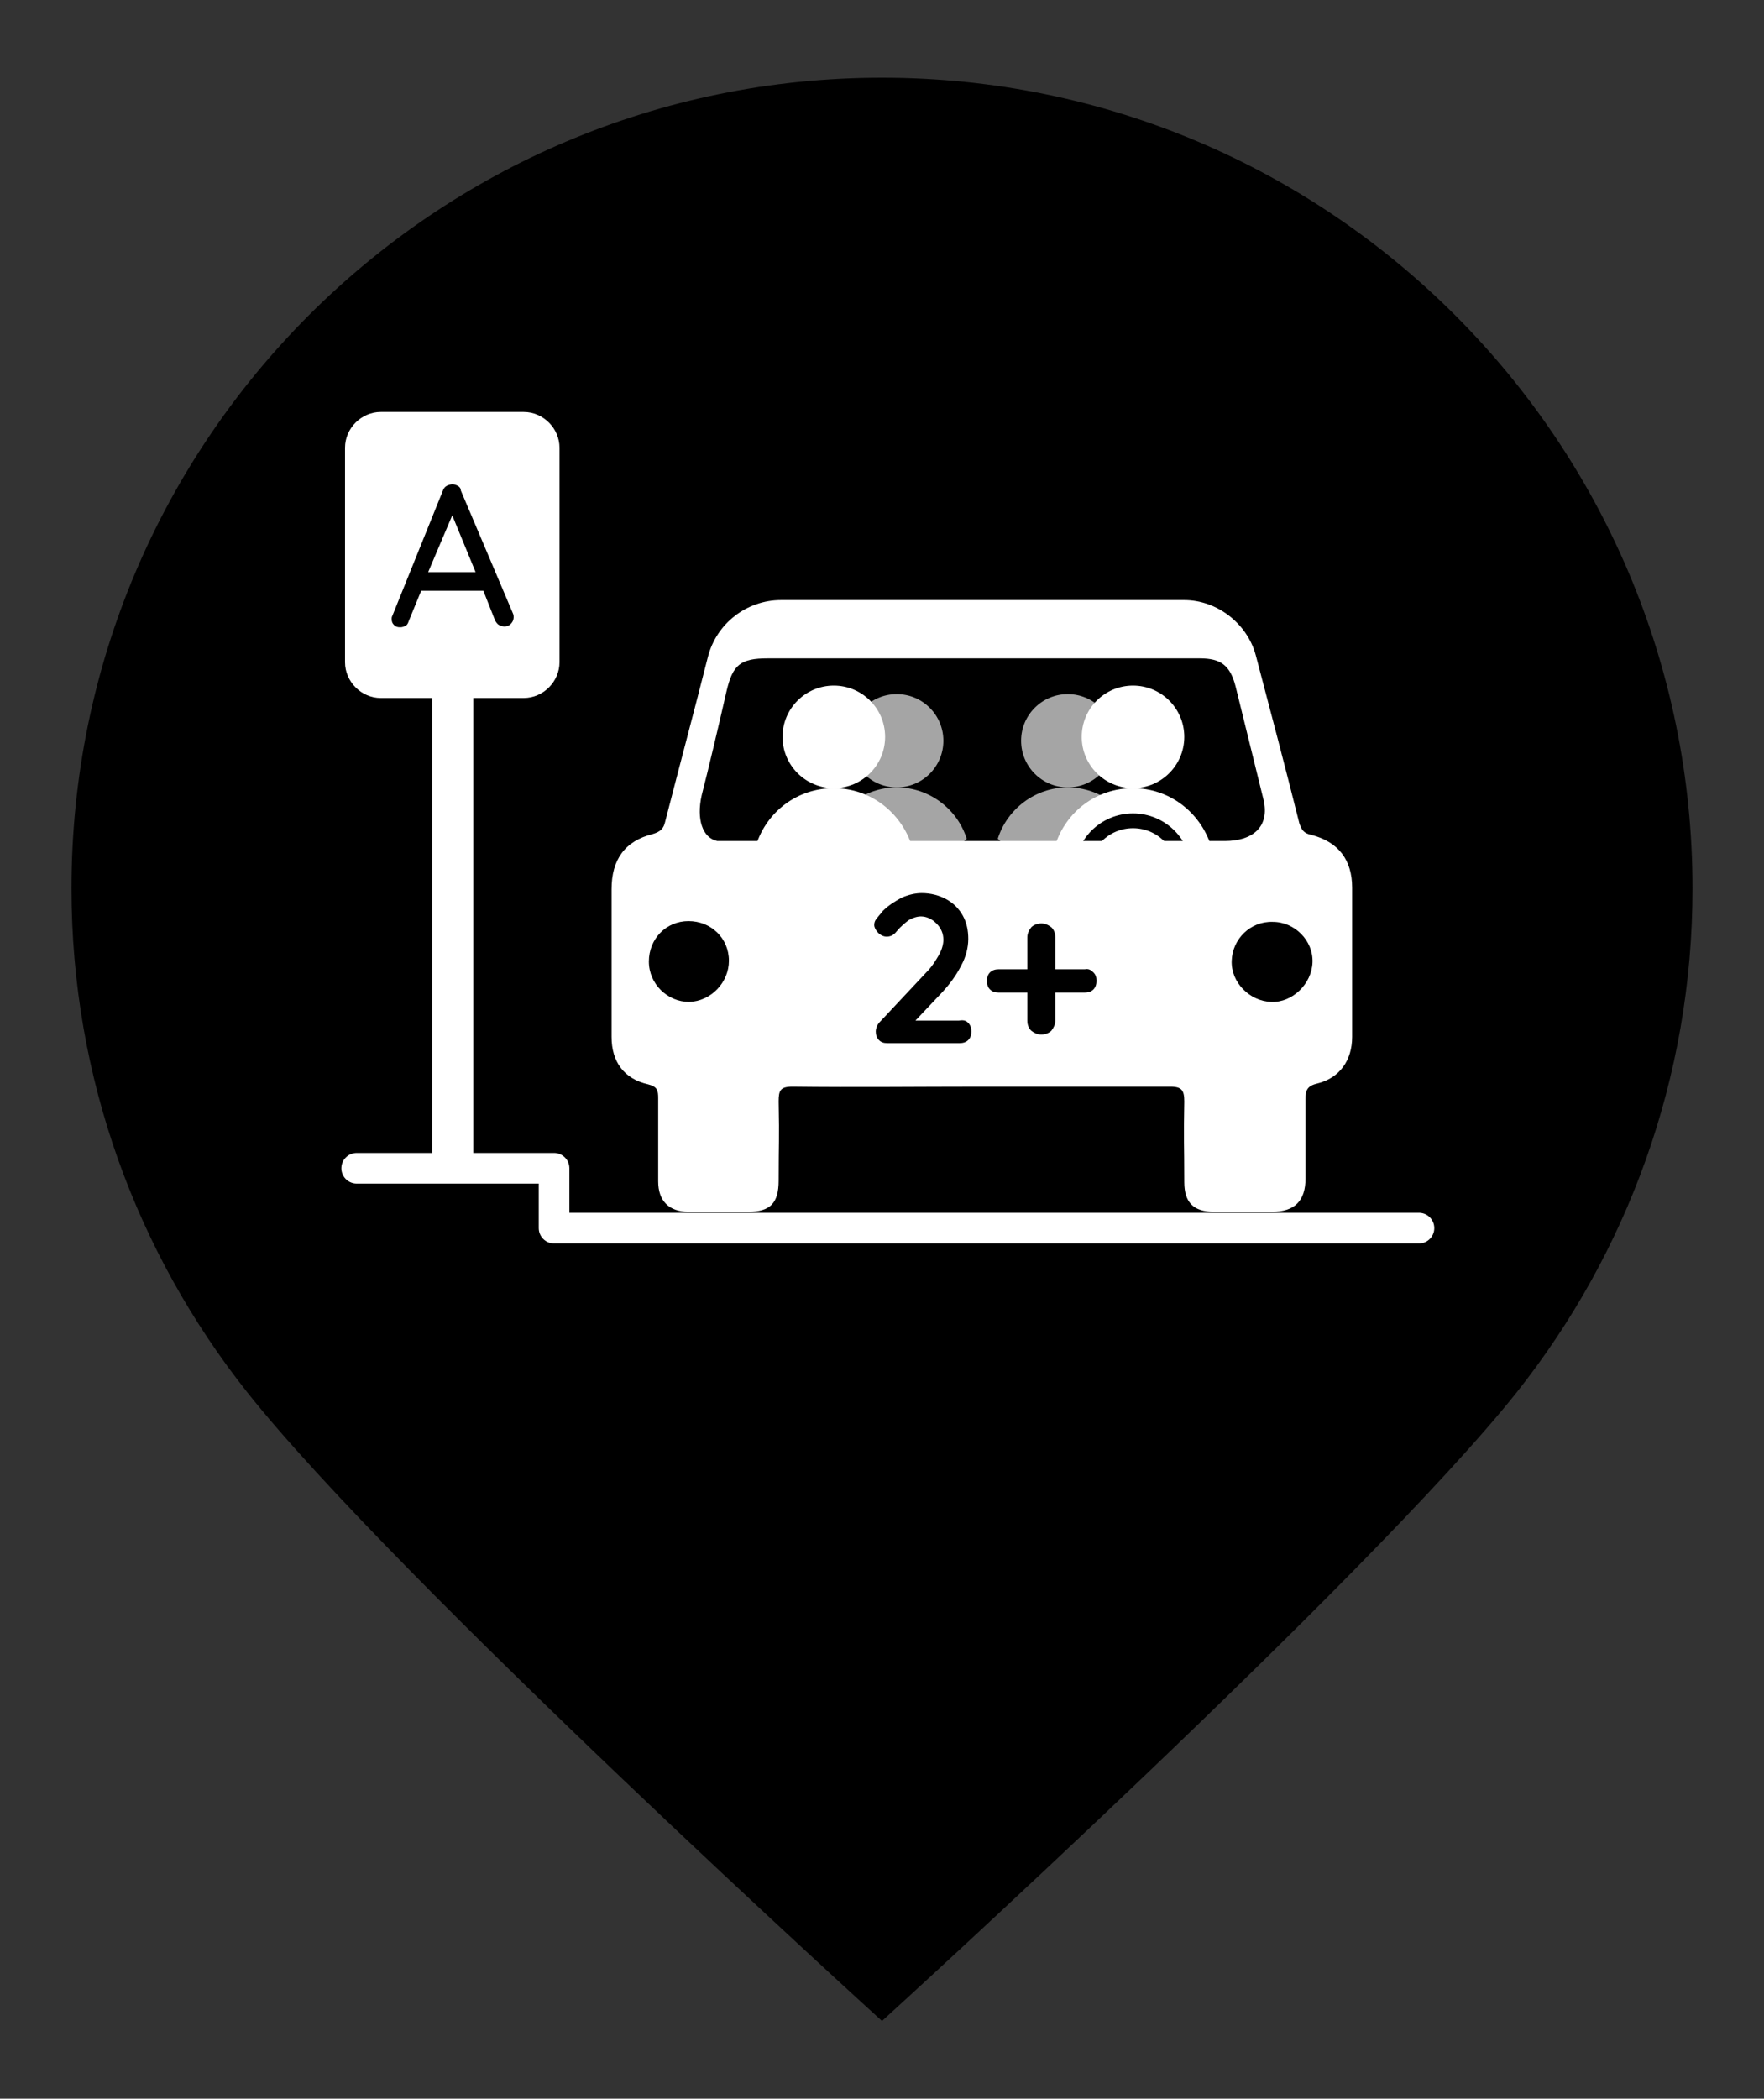 <?xml version="1.0" encoding="UTF-8" standalone="no"?>
<!-- Generator: Adobe Illustrator 22.1.0, SVG Export Plug-In . SVG Version: 6.00 Build 0)  -->

<svg
   xmlns:dc="http://purl.org/dc/elements/1.1/"
   xmlns:cc="http://creativecommons.org/ns#"
   xmlns:rdf="http://www.w3.org/1999/02/22-rdf-syntax-ns#"
   xmlns:svg="http://www.w3.org/2000/svg"
   xmlns="http://www.w3.org/2000/svg"
   xmlns:sodipodi="http://sodipodi.sourceforge.net/DTD/sodipodi-0.dtd"
   xmlns:inkscape="http://www.inkscape.org/namespaces/inkscape"
   version="1.1"
   id="Calque_1"
   x="0px"
   y="0px"
   viewBox="0 0 227 270"
   style="enable-background:new 0 0 227 270;"
   xml:space="preserve"
   sodipodi:docname="PointRelais ArretCovoiturage --noir.svg"
   inkscape:version="0.92.4 5da689c313, 2019-01-14"><rect x="0" y="0" width="227" height="270" fill="#333333" stroke="none"/><defs
   id="defs1392">
	
	

		
	
			
			
		
				
				
				
			
					
					
					
				
					
					
					
					
					
					
					
					
				
						
					
						
						
						
					
						
						
					
							
						</defs><sodipodi:namedview
   pagecolor="#ffffff"
   bordercolor="#666666"
   borderopacity="1"
   objecttolerance="10"
   gridtolerance="10"
   guidetolerance="10"
   inkscape:pageopacity="0"
   inkscape:pageshadow="2"
   inkscape:window-width="1600"
   inkscape:window-height="834"
   id="namedview1390"
   showgrid="false"
   inkscape:zoom="1.6734861"
   inkscape:cx="52.713116"
   inkscape:cy="109.86728"
   inkscape:window-x="0"
   inkscape:window-y="0"
   inkscape:window-maximized="1"
   inkscape:current-layer="Calque_1" />
<style
   type="text/css"
   id="style1317">
	.st0{fill:#96CD5A;}
	.st1{fill:#CAE6AC;}
	.st2{fill:#FFFFFF;}
	.st3{fill-rule:evenodd;clip-rule:evenodd;fill:none;}
	.st4{fill:none;stroke:#78AF1E;stroke-width:1.901;stroke-miterlimit:10;}
	.st5{fill-rule:evenodd;clip-rule:evenodd;fill:#FFFFFF;}
	.st6{fill-rule:evenodd;clip-rule:evenodd;fill:#96CD5A;}
	.st7{fill:none;stroke:#FFFFFF;stroke-width:3.942;stroke-linecap:round;stroke-linejoin:round;stroke-miterlimit:10;}
</style>
<path
   style="fill:#000000;fill-opacity:1"
   inkscape:connector-curvature="0"
   id="path1319"
   d="m 217.8,114.3 c 0,24.5 -8.5,47 -22.6,64.8 -19.1,24 -81.7,80.9 -81.7,80.9 0,0 -62.6,-56.8 -81.7,-80.9 C 17.7,161.3 9.2,138.8 9.2,114.3 9.2,56.7 55.9,10 113.5,10 c 57.6,0 104.3,46.7 104.3,104.3 z"
   class="st0" /><g
   id="g1325"
   style="fill:#a5a5a5;fill-opacity:1">
						<circle
   style="fill:#a5a5a5;fill-opacity:1"
   id="circle1321"
   r="6"
   cy="95.3"
   cx="115.4"
   class="st1" />
						<path
   style="fill:#a5a5a5;fill-opacity:1"
   inkscape:connector-curvature="0"
   id="path1323"
   d="m 115.4,111.7 c 3.5,0 6.7,-1.5 9,-3.8 -1.2,-3.8 -4.8,-6.6 -9,-6.6 -4.2,0 -7.8,2.8 -9,6.6 2.3,2.4 5.5,3.8 9,3.8 z"
   class="st1" />
					</g><g
   id="g1331"
   style="fill:#a5a5a5;fill-opacity:1">
						<circle
   style="fill:#a5a5a5;fill-opacity:1"
   id="circle1327"
   r="6"
   cy="95.3"
   cx="137.4"
   class="st1" />
						<path
   style="fill:#a5a5a5;fill-opacity:1"
   inkscape:connector-curvature="0"
   id="path1329"
   d="m 137.4,111.7 c 3.5,0 6.7,-1.5 9,-3.8 -1.2,-3.8 -4.8,-6.6 -9,-6.6 -4.2,0 -7.8,2.8 -9,6.6 2.3,2.4 5.5,3.8 9,3.8 z"
   class="st1" />
					</g><g
   id="g1337">
						<circle
   style="fill:#ffffff"
   id="circle1333"
   r="6.6"
   cy="94.8"
   cx="107.3"
   class="st2" />
						<path
   style="fill:#ffffff"
   inkscape:connector-curvature="0"
   id="path1335"
   d="m 107.3,112.9 c 3.9,0 7.4,-1.6 10,-4.2 -1.4,-4.2 -5.3,-7.3 -10,-7.3 -4.7,0 -8.6,3 -10,7.3 2.5,2.6 6.1,4.2 10,4.2 z"
   class="st2" />
					</g><g
   id="g1343">
						<circle
   style="fill:#ffffff"
   id="circle1339"
   r="6.6"
   cy="94.8"
   cx="145.8"
   class="st2" />
						<path
   style="fill:#ffffff"
   inkscape:connector-curvature="0"
   id="path1341"
   d="m 145.8,112.9 c 3.9,0 7.4,-1.6 10,-4.2 -1.4,-4.2 -5.3,-7.3 -10,-7.3 -4.7,0 -8.6,3 -10,7.3 2.5,2.6 6.1,4.2 10,4.2 z"
   class="st2" />
					</g><path
   style="clip-rule:evenodd;fill:none;fill-rule:evenodd"
   inkscape:connector-curvature="0"
   id="path1345"
   d="m 92.3,108.1 c -1.9,-0.2 -2.7,-2.7 -2,-5.9 0.8,-3.2 2.2,-8.9 3.2,-13.4 0.8,-3.4 1.8,-4.2 5.3,-4.2 18.5,0 37,0 55.6,0 2.7,0 3.9,0.9 4.6,3.6 1.2,4.8 2.4,9.7 3.6,14.5 0.8,3.5 -1.3,5.4 -5,5.3 H 92.3 Z"
   class="st3" /><circle
   style="fill:none;stroke:#000000;stroke-width:1.901;stroke-miterlimit:10;stroke-opacity:1"
   id="circle1347"
   r="6.6"
   cy="112.2"
   cx="145.8"
   class="st4" /><path
   style="clip-rule:evenodd;fill:#ffffff;fill-rule:evenodd"
   inkscape:connector-curvature="0"
   id="path1349"
   d="m 168.7,107.4 c -0.9,-0.2 -1.2,-0.6 -1.5,-1.5 -1.8,-7.2 -3.7,-14.4 -5.6,-21.6 -1.1,-4.1 -5,-7.1 -9.2,-7.1 -17.3,0 -34.6,0 -51.9,0 -4.4,0 -8.3,3 -9.4,7.3 -1.8,7.1 -3.7,14.2 -5.5,21.2 -0.2,0.9 -0.6,1.3 -1.6,1.6 -3.6,0.9 -5.3,3.3 -5.3,7.1 0,6.3 0,12.7 0,19 0,3.2 1.6,5.4 4.7,6.1 1.2,0.3 1.3,0.8 1.3,1.8 0,5.5 0,5.2 0,10.7 0,2.5 1.4,3.9 3.9,3.9 2.6,0 5.1,0 7.7,0 2.8,0 3.9,-1.1 3.9,-4 0,-5.3 0.1,-4.9 0,-10.2 0,-1.4 0.2,-1.9 1.8,-1.9 8.1,0.1 16.1,0 24.2,0 8.1,0 16.2,0 24.4,0 1.5,0 1.8,0.5 1.8,1.9 -0.1,5.4 0,5 0,10.4 0,2.6 1.2,3.8 3.8,3.8 2.5,0 5,0 7.5,0 2.9,0 4.3,-1.4 4.3,-4.3 0,-5.3 0,-4.9 0,-10.2 0,-1.1 0.2,-1.7 1.5,-2 2.9,-0.7 4.5,-3 4.5,-6 0,-6.4 0,-12.8 0,-19.2 0,-3.5 -1.7,-5.9 -5.3,-6.8 z m -11.1,0.8 H 92.3 c -1.9,-0.4 -2.7,-2.8 -2,-5.9 0.8,-3.1 2.2,-9 3.2,-13.4 0.8,-3.4 1.8,-4.2 5.3,-4.2 18.5,0 37,0 55.6,0 2.7,0 3.9,0.9 4.6,3.6 1.2,4.8 2.4,9.8 3.6,14.6 0.8,3.4 -1.3,5.3 -5,5.3 z"
   class="st5" /><path
   class="st6"
   d="m 163.8,118.6 c 2.8,0 5.2,2.4 5.1,5.2 -0.1,2.8 -2.6,5.2 -5.3,5.1 -2.8,-0.1 -5.2,-2.5 -5.1,-5.3 0.1,-2.8 2.4,-5.1 5.3,-5 z"
   id="path1353"
   inkscape:connector-curvature="0"
   style="clip-rule:evenodd;fill:#000000;fill-rule:evenodd;fill-opacity:1" /><path
   class="st6"
   d="m 83.5,123.7 c 0,-2.9 2.2,-5.2 5.1,-5.2 2.9,0 5.2,2.2 5.2,5.1 0,2.8 -2.3,5.2 -5.1,5.3 -2.8,0 -5.2,-2.3 -5.2,-5.2 z"
   id="path1355"
   inkscape:connector-curvature="0"
   style="clip-rule:evenodd;fill:#000000;fill-rule:evenodd;fill-opacity:1" /><path
   class="st0"
   d="m 124.6,131.6 c 0.3,0.3 0.4,0.7 0.4,1.1 0,0.4 -0.1,0.8 -0.4,1.1 -0.3,0.3 -0.7,0.4 -1.1,0.4 h -9.3 c -0.5,0 -0.8,-0.1 -1.1,-0.4 -0.3,-0.3 -0.4,-0.7 -0.4,-1.1 0,-0.4 0.2,-0.9 0.5,-1.2 l 6,-6.4 c 0.7,-0.7 1.2,-1.5 1.6,-2.2 0.4,-0.7 0.6,-1.4 0.6,-2 0,-0.8 -0.3,-1.5 -0.9,-2.1 -0.6,-0.6 -1.3,-0.9 -2,-0.9 -0.5,0 -1.1,0.2 -1.6,0.5 -0.5,0.4 -1,0.8 -1.5,1.4 -0.3,0.4 -0.7,0.7 -1.3,0.7 -0.4,0 -0.8,-0.2 -1.1,-0.5 -0.3,-0.3 -0.5,-0.7 -0.5,-1 0,-0.3 0.1,-0.6 0.3,-0.8 0.2,-0.3 0.5,-0.6 0.8,-1 0.7,-0.7 1.5,-1.2 2.4,-1.7 0.9,-0.4 1.8,-0.6 2.6,-0.6 1.2,0 2.3,0.3 3.2,0.8 0.9,0.5 1.6,1.2 2.1,2.1 0.5,0.9 0.7,1.9 0.7,3 0,1.1 -0.3,2.3 -0.9,3.4 -0.6,1.2 -1.4,2.3 -2.4,3.4 l -3.5,3.7 h 5.6 c 0.6,-0.1 0.9,0 1.2,0.3 z"
   id="path1359"
   inkscape:connector-curvature="0"
   style="fill:#000000;fill-opacity:1" /><path
   class="st0"
   d="m 140.7,125.1 c 0.3,0.3 0.4,0.6 0.4,1.1 0,0.4 -0.1,0.8 -0.4,1.1 -0.3,0.3 -0.7,0.4 -1.1,0.4 h -3.8 v 3.6 c 0,0.5 -0.2,0.9 -0.5,1.3 -0.3,0.3 -0.8,0.5 -1.3,0.5 -0.5,0 -0.9,-0.2 -1.3,-0.5 -0.3,-0.3 -0.5,-0.7 -0.5,-1.3 v -3.6 h -3.7 c -0.4,0 -0.8,-0.1 -1.1,-0.4 -0.3,-0.3 -0.4,-0.7 -0.4,-1.1 0,-0.4 0.1,-0.8 0.4,-1.1 0.3,-0.3 0.7,-0.4 1.1,-0.4 h 3.7 v -4.1 c 0,-0.5 0.2,-0.9 0.5,-1.3 0.3,-0.3 0.8,-0.5 1.3,-0.5 0.5,0 0.9,0.2 1.3,0.5 0.3,0.3 0.5,0.7 0.5,1.3 v 4.1 h 3.8 c 0.5,-0.1 0.8,0.1 1.1,0.4 z"
   id="path1361"
   inkscape:connector-curvature="0"
   style="fill:#000000;fill-opacity:1" /><polyline
   class="st7"
   points="45.9,150.3 71.3,150.3 71.3,158 182.6,158     "
   id="polyline1367"
   style="fill:none;stroke:#ffffff;stroke-width:3.942;stroke-linecap:round;stroke-linejoin:round;stroke-miterlimit:10" /><rect
   style="fill:#ffffff"
   id="rect1369"
   height="63.1"
   width="5.3"
   class="st2"
   y="87.2"
   x="55.6" /><g
   id="g1373">
						<path
   style="fill:#ffffff"
   inkscape:connector-curvature="0"
   id="path1371"
   d="m 72,85.2 c 0,2.5 -2.1,4.6 -4.6,4.6 H 49 c -2.5,0 -4.6,-2.1 -4.6,-4.6 V 57.6 C 44.4,55.1 46.5,53 49,53 h 18.4 c 2.5,0 4.6,2.1 4.6,4.6 z"
   class="st2" />
					</g><path
   class="st0"
   d="m 66.1,79.4 c 0,0.3 -0.1,0.6 -0.4,0.9 -0.2,0.2 -0.5,0.3 -0.8,0.3 -0.2,0 -0.5,-0.1 -0.7,-0.2 C 64,80.3 63.8,80 63.7,79.8 L 62.2,76 h -8 l -1.6,3.9 c -0.1,0.3 -0.2,0.5 -0.4,0.6 -0.2,0.1 -0.4,0.2 -0.7,0.2 -0.4,0 -0.6,-0.1 -0.8,-0.3 -0.2,-0.2 -0.3,-0.4 -0.3,-0.8 0,-0.1 0,-0.2 0.1,-0.4 L 57,63.1 c 0.1,-0.3 0.3,-0.5 0.5,-0.6 0.2,-0.1 0.5,-0.2 0.7,-0.2 0.3,0 0.5,0.1 0.7,0.2 0.2,0.1 0.4,0.3 0.4,0.6 L 66,78.9 c 0.1,0.2 0.1,0.4 0.1,0.5 z m -11,-5.8 h 6.1 l -3,-7.3 z"
   id="path1375"
   inkscape:connector-curvature="0"
   style="fill:#000000;fill-opacity:1" />

</svg>